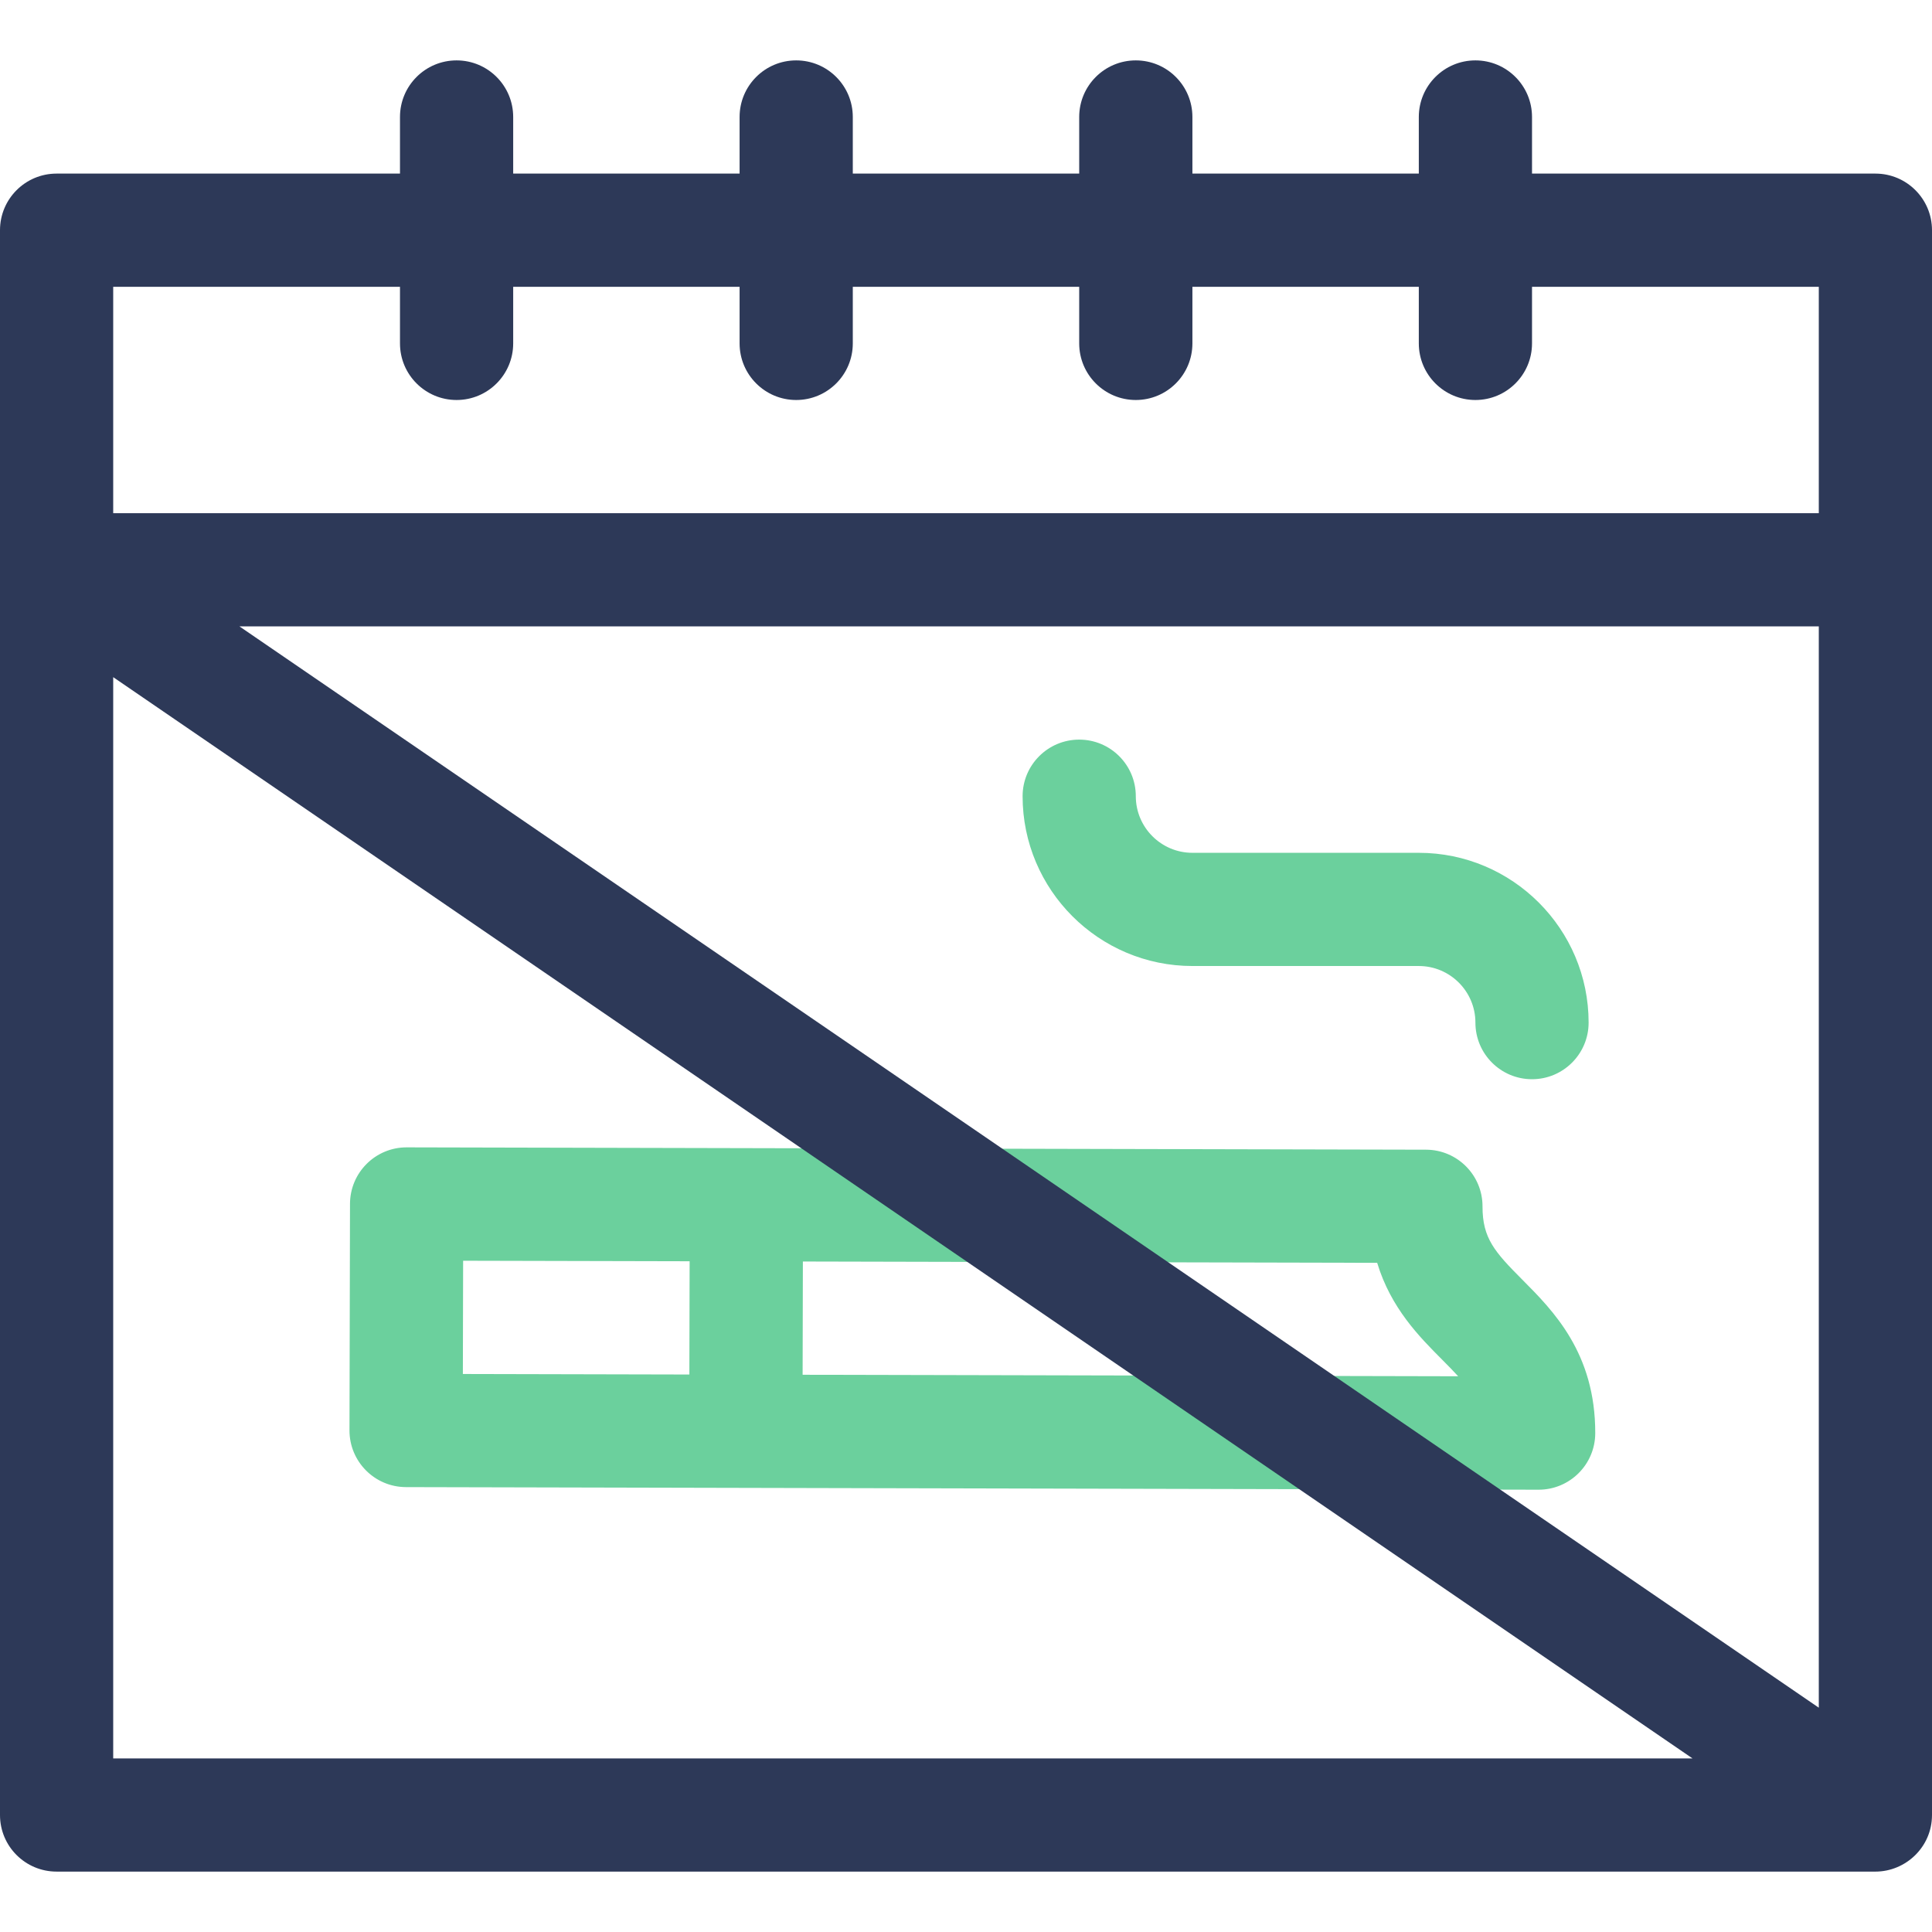 <?xml version="1.0" encoding="utf-8"?>
<svg id="Capa_1" enable-background="new 0 0 512 512" height="512" viewBox="0 0 512 512" width="512" xmlns="http://www.w3.org/2000/svg">
  <path d="M 125.784 459.043 L 173.981 494.778 C 180.59 499.679 189.999 498.357 194.964 491.662 L 373.64 250.675 C 378.569 244.025 377.179 234.625 370.524 229.692 C 353.484 217.058 337.804 219.385 326.355 221.086 C 316.063 222.614 311.232 223.076 304.459 218.055 C 297.804 213.121 288.41 214.517 283.476 221.171 L 122.668 438.06 C 117.734 444.715 119.129 454.109 125.784 459.043 Z M 299.91 249.377 C 311.714 253.59 322.373 252.007 330.762 250.761 C 333.021 250.426 335.017 250.141 336.828 249.955 L 233.402 389.45 L 209.303 371.582 Z M 191.436 395.681 L 215.535 413.549 L 179.8 461.746 L 155.701 443.878 Z" style="fill: rgb(107, 208, 157);" transform="matrix(0.594, 0.805, -0.805, 0.594, 387.568, -54.894)"/>
  <g>
    <path d="m316 256.004h60c8.271 0 15 6.729 15 15 0 8.284 6.716 15 15 15s15-6.716 15-15c0-24.813-20.187-45-45-45h-60c-8.271 0-15-6.727-15-15 0-8.284-6.716-14.998-15-14.998s-15 6.718-15 15.002c0 24.811 20.187 44.996 45 44.996z" style="fill: rgb(107, 208, 157);"/>
    <path d="M 497 46.004 L 406 46.004 L 406 31.004 C 406 22.72 399.284 16.004 391 16.004 C 382.716 16.004 376 22.72 376 31.004 L 376 46.004 L 316 46.004 L 316 31.004 C 316 22.72 309.284 16.004 301 16.004 C 292.716 16.004 286 22.72 286 31.004 L 286 46.004 L 226 46.004 L 226 31.004 C 226 22.72 219.284 16.004 211 16.004 C 202.716 16.004 196 22.72 196 31.004 L 196 46.004 L 136 46.004 L 136 31.004 C 136 22.72 129.284 16.004 121 16.004 C 112.716 16.004 106 22.72 106 31.004 L 106 46.004 L 15 46.004 C 6.716 46.004 0 52.72 0 61.004 L 0 481.004 C 0 489.288 6.716 495.994 15 495.994 L 496.946 495.994 C 496.959 495.994 496.973 495.995 496.986 495.995 C 505.019 495.995 511.983 489.497 511.998 481.042 C 511.998 481.029 512 481.016 512 481.003 C 512 469.32 512 72.056 512 61.003 C 512 52.72 505.284 46.004 497 46.004 Z M 30 466.004 L 30 179.453 L 185.63 286.005 L 317.084 376.005 L 448.539 466.005 L 30 466.005 L 30 466.004 Z M 273.266 346.004 L 229.448 316.004 L 273.266 346.004 Z M 282.552 316.004 L 326.37 346.004 L 282.552 316.004 Z M 482 452.556 L 370.188 376.004 L 238.734 286.004 L 63.461 166.004 L 482 166.004 L 482 452.556 Z M 482 136.004 L 30 136.004 L 30 76.004 L 106 76.004 L 106 91.004 C 106 99.288 112.716 106.004 121 106.004 C 129.284 106.004 136 99.288 136 91.004 L 136 76.004 L 196 76.004 L 196 91.004 C 196 99.288 202.716 106.004 211 106.004 C 219.284 106.004 226 99.288 226 91.004 L 226 76.004 L 286 76.004 L 286 91.004 C 286 99.288 292.716 106.004 301 106.004 C 309.284 106.004 316 99.288 316 91.004 L 316 76.004 L 376 76.004 L 376 91.004 C 376 99.288 382.716 106.004 391 106.004 C 399.284 106.004 406 99.288 406 91.004 L 406 76.004 L 482 76.004 L 482 136.004 Z" style="fill: rgb(45, 57, 88);"/>
  </g>
</svg>